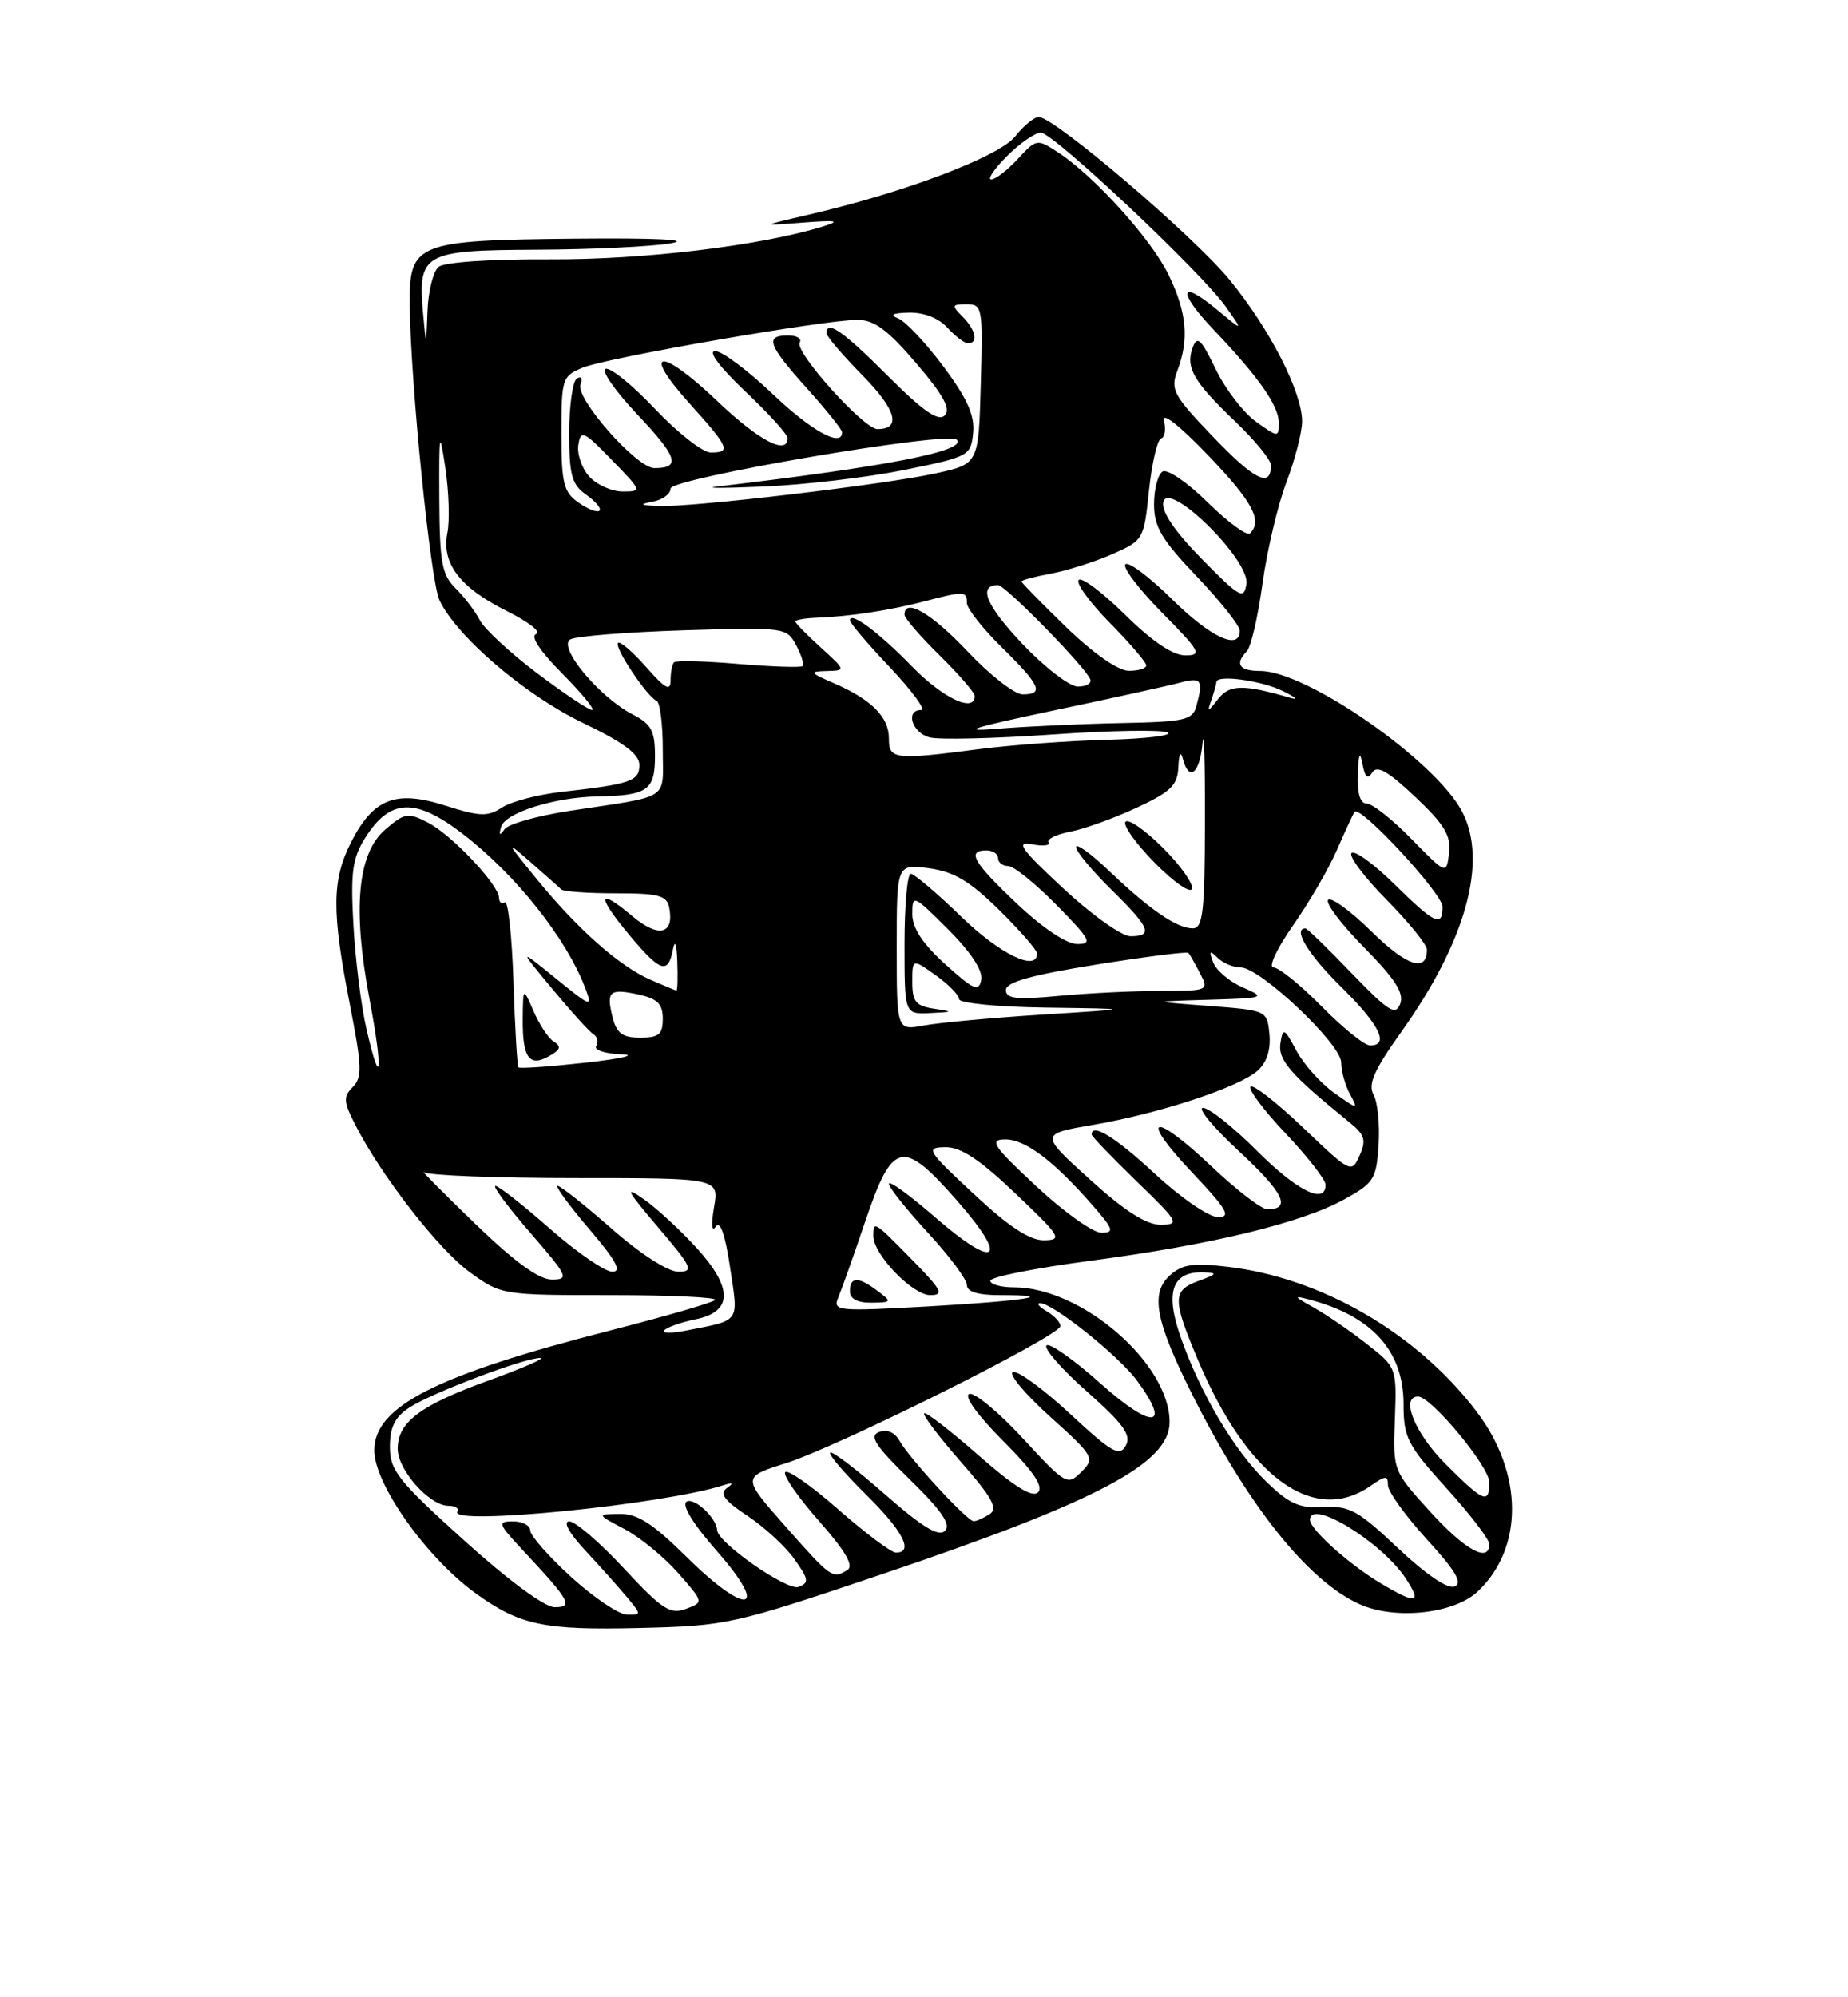 <?xml version="1.0" encoding="UTF-8" standalone="no"?>
<!DOCTYPE svg PUBLIC "-//W3C//DTD SVG 1.1//EN" "http://www.w3.org/Graphics/SVG/1.1/DTD/svg11.dtd" >
<svg xmlns="http://www.w3.org/2000/svg" xmlns:xlink="http://www.w3.org/1999/xlink" version="1.1" viewBox="0 0 237 256">
 <g >
 <path fill="currentColor"
d=" M 113.17 201.75 C 140.77 192.43 150.00 187.55 150.00 182.28 C 150.00 174.76 138.72 165.00 130.03 165.00 C 128.36 165.00 127.00 164.62 127.00 164.15 C 127.00 163.68 132.76 162.53 139.81 161.60 C 155.34 159.55 166.89 156.76 172.39 153.73 C 176.20 151.64 176.52 151.13 176.80 146.74 C 176.97 144.14 176.68 141.25 176.15 140.30 C 175.41 138.98 176.22 137.15 179.74 132.22 C 187.99 120.66 190.82 110.43 187.54 104.08 C 184.16 97.54 167.61 86.00 161.61 86.00 C 158.91 86.00 158.32 85.10 159.92 83.45 C 160.43 82.93 161.33 79.04 161.91 74.81 C 162.49 70.58 163.87 64.73 164.98 61.81 C 166.09 58.89 166.99 55.38 166.99 54.00 C 166.98 50.23 162.85 42.18 157.72 35.90 C 153.10 30.26 135.22 15.00 133.22 15.00 C 132.63 15.00 131.27 16.11 130.20 17.48 C 128.17 20.06 116.04 24.66 103.78 27.50 C 97.50 28.96 97.50 28.96 103.00 28.53 C 107.30 28.20 107.87 28.30 105.60 29.01 C 97.61 31.49 82.58 33.30 70.50 33.24 C 62.90 33.20 56.98 33.60 56.25 34.21 C 55.56 34.78 54.92 37.33 54.83 39.87 C 54.65 44.50 54.65 44.50 54.27 40.29 C 53.56 32.46 54.25 32.07 68.77 32.01 C 75.77 31.98 83.53 31.61 86.00 31.19 C 88.80 30.72 84.17 30.49 73.75 30.59 C 53.31 30.80 52.47 31.13 52.55 39.12 C 52.65 49.06 55.21 74.48 56.36 76.93 C 58.54 81.56 67.31 89.07 74.69 92.62 C 79.99 95.17 82.00 96.66 82.00 98.05 C 82.00 100.12 80.90 100.50 72.00 101.50 C 68.97 101.84 65.54 102.74 64.37 103.51 C 62.53 104.70 61.53 104.66 57.16 103.27 C 50.76 101.22 47.90 102.32 45.04 107.92 C 42.56 112.79 42.52 116.75 44.86 128.71 C 46.42 136.66 46.47 138.10 45.24 139.33 C 44.01 140.56 44.05 141.21 45.54 144.13 C 48.86 150.66 56.24 160.16 60.25 163.06 C 64.27 165.98 64.40 166.00 78.32 166.00 C 86.03 166.00 92.05 166.28 91.71 166.63 C 91.36 166.97 85.33 168.72 78.29 170.52 C 55.93 176.24 48.00 180.26 48.00 185.89 C 48.00 190.23 54.70 199.66 61.00 204.22 C 66.67 208.31 69.74 208.96 82.00 208.66 C 93.21 208.39 94.00 208.22 113.17 201.75 Z  M 189.50 204.00 C 195.43 198.43 195.38 188.85 189.38 180.94 C 181.78 170.92 169.51 163.78 157.46 162.37 C 153.01 161.84 151.60 162.05 150.03 163.47 C 147.52 165.74 148.16 169.23 152.78 178.50 C 159.94 192.86 167.67 202.58 174.33 205.60 C 178.88 207.66 186.46 206.86 189.50 204.00 Z  M 73.25 202.13 C 70.36 199.49 68.00 196.81 68.00 196.17 C 68.00 195.53 67.01 195.00 65.80 195.00 C 63.76 195.00 63.86 195.28 67.10 198.75 C 73.13 205.20 73.57 206.00 71.12 206.00 C 69.86 206.00 65.14 202.52 59.50 197.42 C 51.05 189.79 50.00 188.47 50.00 185.44 C 50.00 182.91 50.64 181.62 52.53 180.39 C 55.37 178.53 67.44 173.97 69.30 174.06 C 69.96 174.09 67.00 175.37 62.73 176.92 C 53.89 180.11 51.00 182.27 51.00 185.70 C 51.00 188.41 55.09 193.00 57.51 193.00 C 58.40 193.00 58.91 193.34 58.65 193.75 C 57.52 195.58 85.03 192.86 92.75 190.37 C 94.02 189.97 94.14 190.07 93.20 190.74 C 92.24 191.44 92.90 192.33 95.84 194.28 C 98.01 195.71 100.73 198.21 101.88 199.84 C 103.72 202.42 103.79 202.87 102.41 203.40 C 100.97 203.95 92.05 197.74 91.97 196.13 C 91.89 194.54 89.02 191.87 88.05 192.47 C 87.38 192.88 88.88 195.33 91.95 198.82 C 98.82 206.63 95.81 207.23 88.10 199.60 C 83.72 195.27 81.77 194.01 79.47 194.04 C 76.50 194.09 76.50 194.09 80.10 195.99 C 82.08 197.04 85.17 199.57 86.98 201.63 C 90.26 205.36 90.26 205.36 87.95 206.22 C 85.94 206.96 84.89 206.27 80.03 201.04 C 76.95 197.72 73.79 195.00 73.01 195.00 C 72.16 195.00 72.97 196.48 75.08 198.75 C 77.00 200.81 79.41 203.51 80.44 204.75 C 82.27 206.95 82.27 207.00 80.40 206.95 C 79.36 206.93 76.14 204.76 73.25 202.13 Z  M 100.75 195.66 C 95.15 189.32 95.15 189.32 100.80 187.54 C 107.51 185.42 136.00 171.20 136.00 169.96 C 136.00 169.49 135.21 168.64 134.25 168.08 C 133.29 167.52 132.89 167.05 133.37 167.03 C 134.95 166.97 143.46 173.76 145.81 176.95 C 150.30 183.04 147.81 183.27 141.20 177.38 C 137.74 174.29 134.60 172.07 134.21 172.45 C 133.83 172.84 136.17 175.51 139.42 178.38 C 144.13 182.57 145.12 183.95 144.37 185.30 C 143.57 186.74 142.57 186.17 137.25 181.23 C 133.84 178.07 130.54 175.65 129.91 175.86 C 129.28 176.07 131.40 178.63 134.63 181.54 C 140.32 186.67 140.44 186.89 138.67 188.67 C 136.89 190.44 136.67 190.31 131.17 184.35 C 128.05 180.97 124.96 178.42 124.30 178.67 C 123.59 178.94 125.38 181.42 128.64 184.68 C 132.50 188.54 133.86 190.54 133.13 191.27 C 132.40 192.00 130.09 190.57 125.50 186.54 C 121.88 183.36 118.73 180.93 118.52 181.15 C 118.30 181.37 120.42 184.16 123.22 187.36 C 127.26 191.96 128.03 193.37 126.91 194.08 C 126.14 194.57 125.22 194.98 124.88 194.98 C 124.07 195.00 116.61 186.92 115.35 184.65 C 114.75 183.58 113.75 183.16 112.73 183.55 C 111.43 184.05 112.23 185.29 116.69 189.64 C 120.77 193.63 121.99 195.41 121.19 196.21 C 120.38 197.02 118.30 195.75 113.50 191.54 C 109.88 188.36 106.72 185.95 106.48 186.19 C 106.24 186.43 108.29 188.83 111.02 191.52 C 115.80 196.22 117.24 199.00 114.90 199.00 C 114.30 199.00 110.96 196.50 107.49 193.45 C 104.02 190.40 100.96 188.27 100.69 188.70 C 100.43 189.14 102.39 191.96 105.05 194.97 C 108.39 198.75 109.52 200.68 108.70 201.21 C 106.79 202.42 106.63 202.32 100.75 195.66 Z  M 85.20 170.50 C 85.58 170.10 87.38 169.47 89.20 169.10 C 93.96 168.13 94.03 165.14 89.41 160.03 C 87.36 157.77 84.30 154.93 82.60 153.73 C 80.02 151.91 80.31 152.50 84.37 157.27 C 88.78 162.45 89.03 163.00 86.98 163.00 C 85.67 163.00 82.10 160.70 78.46 157.50 C 75.01 154.47 71.89 152.00 71.52 152.00 C 71.15 152.00 72.96 154.47 75.54 157.50 C 79.00 161.54 79.79 163.00 78.53 163.00 C 77.58 163.00 73.99 160.53 70.54 157.50 C 67.10 154.47 63.95 152.00 63.54 152.00 C 63.13 152.00 65.14 154.70 68.00 158.00 C 72.86 163.61 73.04 164.00 70.76 164.00 C 69.09 164.00 65.97 161.72 60.83 156.75 C 56.71 152.76 53.81 149.84 54.37 150.25 C 54.94 150.66 63.69 151.00 73.81 151.00 C 92.22 151.00 92.22 151.00 91.57 154.75 C 91.19 156.97 91.28 157.98 91.79 157.22 C 92.36 156.38 93.00 158.22 93.63 162.46 C 94.71 169.64 95.05 169.15 88.00 170.54 C 86.08 170.92 84.81 170.90 85.20 170.50 Z  M 107.50 166.32 C 107.92 165.32 109.49 160.90 110.98 156.50 C 114.48 146.20 115.74 145.92 122.75 153.90 C 129.51 161.59 127.81 162.87 119.94 156.03 C 116.67 153.19 114.00 151.25 114.00 151.73 C 114.00 152.20 116.25 155.02 119.00 158.00 C 121.75 160.98 124.00 163.99 124.00 164.71 C 124.00 165.56 125.42 166.00 128.17 166.00 C 136.10 166.00 131.44 166.74 119.12 167.44 C 107.39 168.10 106.77 168.04 107.50 166.32 Z  M 112.56 165.47 C 110.09 163.60 109.00 163.61 109.00 165.50 C 109.00 166.48 109.96 166.99 111.75 166.97 C 114.38 166.94 114.42 166.87 112.56 165.47 Z  M 117.00 161.50 C 112.07 156.47 112.00 156.43 112.00 158.42 C 112.00 160.78 117.03 166.00 119.30 166.00 C 121.12 166.00 120.79 165.36 117.00 161.50 Z  M 124.89 153.04 C 118.86 147.43 118.66 147.09 121.22 147.04 C 123.22 147.01 125.63 148.60 130.22 152.97 C 136.03 158.49 136.31 158.93 133.89 158.97 C 132.05 158.99 129.38 157.23 124.89 153.04 Z  M 132.89 152.04 C 127.36 146.89 126.82 146.08 128.86 146.04 C 131.42 146.00 135.02 148.68 140.00 154.35 C 142.82 157.56 142.97 158.00 141.24 158.00 C 140.16 158.00 136.40 155.32 132.89 152.04 Z  M 139.77 151.17 C 133.34 145.35 133.34 145.35 140.22 144.17 C 148.75 142.71 158.91 139.35 161.30 137.22 C 162.46 136.18 162.99 134.52 162.80 132.55 C 162.50 129.51 162.49 129.50 155.00 128.93 C 147.50 128.36 147.50 128.36 155.00 128.14 C 162.24 127.93 162.39 127.87 159.40 126.57 C 157.69 125.83 155.98 124.38 155.59 123.36 C 155.02 121.87 155.13 121.75 156.14 122.75 C 156.83 123.44 158.17 124.00 159.12 124.00 C 161.60 124.00 172.00 133.82 172.00 136.17 C 172.00 137.25 172.50 139.07 173.12 140.22 C 174.21 142.25 174.16 142.25 171.10 140.07 C 169.38 138.85 167.20 136.42 166.26 134.67 C 164.69 131.74 164.53 131.67 164.21 133.72 C 163.88 135.87 165.51 137.73 173.00 143.80 C 175.04 145.45 175.25 146.12 174.37 148.10 C 173.34 150.41 173.23 150.37 167.15 144.56 C 163.76 141.33 160.71 138.95 160.38 139.28 C 160.05 139.62 162.08 142.32 164.89 145.29 C 167.70 148.26 170.00 151.21 170.00 151.85 C 170.00 154.46 166.37 152.67 161.20 147.50 C 158.17 144.47 155.06 142.00 154.29 142.00 C 153.52 142.00 155.61 144.52 158.94 147.60 C 164.63 152.88 165.67 155.00 162.53 155.00 C 161.79 155.00 158.56 152.52 155.36 149.49 C 147.80 142.34 145.96 142.97 152.92 150.32 C 157.38 155.03 157.93 156.00 156.20 156.00 C 155.05 156.00 151.44 153.53 148.17 150.50 C 143.07 145.77 140.00 143.87 140.00 145.42 C 140.00 145.64 142.59 148.33 145.75 151.40 C 151.18 156.65 151.35 156.96 148.85 156.98 C 147.01 156.99 144.25 155.23 139.77 151.17 Z  M 46.98 131.82 C 46.31 128.89 45.56 122.90 45.32 118.50 C 44.95 111.78 45.19 110.00 46.84 107.38 C 50.03 102.32 53.29 102.21 59.42 106.94 C 66.21 112.18 72.63 120.27 75.06 126.65 C 76.01 129.16 75.82 129.10 71.28 125.41 C 66.50 121.53 66.50 121.53 70.84 126.76 C 73.23 129.64 75.60 132.25 76.11 132.57 C 76.62 132.88 76.77 133.56 76.46 134.07 C 76.14 134.58 77.60 135.06 79.69 135.13 C 81.79 135.21 79.74 135.69 75.15 136.20 C 70.55 136.71 66.66 136.99 66.49 136.81 C 66.33 136.64 66.04 131.71 65.85 125.85 C 65.66 119.99 65.16 115.41 64.75 115.66 C 64.34 115.91 64.00 115.66 64.00 115.09 C 64.00 113.44 57.95 107.02 54.91 105.45 C 52.32 104.11 51.90 104.18 49.40 106.33 C 45.86 109.37 45.20 116.45 47.37 127.97 C 49.15 137.35 48.87 140.07 46.98 131.82 Z  M 70.86 135.11 C 71.89 134.46 71.93 134.07 71.01 133.50 C 70.34 133.10 69.19 131.35 68.44 129.63 C 67.08 126.50 67.08 126.50 67.04 130.58 C 66.99 135.82 67.95 136.95 70.86 135.11 Z  M 169.50 129.00 C 166.79 126.25 164.01 124.00 163.32 124.00 C 162.62 124.00 163.73 121.62 165.81 118.64 C 167.88 115.70 170.43 111.31 171.48 108.89 C 172.53 106.48 173.54 104.30 173.72 104.06 C 174.42 103.12 185.00 114.53 185.00 116.22 C 185.00 118.90 184.02 118.44 178.81 113.31 C 176.19 110.73 173.72 108.94 173.33 109.34 C 172.94 109.73 174.95 112.41 177.81 115.31 C 180.66 118.20 183.00 121.08 183.00 121.72 C 183.00 124.68 180.40 123.83 175.93 119.43 C 173.24 116.78 170.72 114.94 170.33 115.34 C 169.94 115.73 172.02 118.48 174.95 121.45 C 178.93 125.48 180.10 127.30 179.57 128.67 C 178.98 130.22 178.07 129.65 173.35 124.75 C 170.32 121.59 167.64 119.00 167.42 119.00 C 165.74 119.00 167.79 122.36 172.00 126.50 C 176.93 131.35 178.24 134.00 175.71 134.00 C 175.00 134.00 172.21 131.75 169.50 129.00 Z  M 78.56 130.38 C 77.72 127.04 78.17 126.66 81.93 127.48 C 84.33 128.01 85.00 128.69 85.00 130.58 C 85.00 132.58 84.50 133.00 82.11 133.00 C 79.82 133.00 79.08 132.45 78.56 130.38 Z  M 115.00 121.41 C 115.00 110.74 115.00 110.74 119.14 111.29 C 122.34 111.72 124.37 112.93 128.14 116.64 C 130.81 119.27 133.00 121.78 133.00 122.21 C 133.00 124.61 128.24 122.30 123.28 117.50 C 120.16 114.47 117.24 112.00 116.80 112.00 C 116.36 112.00 116.00 116.05 116.00 121.00 C 116.00 130.00 116.00 130.00 119.25 129.85 C 122.27 129.71 122.31 129.67 119.75 129.28 C 117.45 128.94 117.00 128.37 117.00 125.87 C 117.00 122.86 117.00 122.86 120.00 125.00 C 121.65 126.17 123.00 127.56 123.00 128.07 C 123.00 128.58 128.06 129.07 134.25 129.15 C 145.50 129.30 145.50 129.30 133.74 130.04 C 127.27 130.45 120.41 131.08 118.49 131.44 C 115.00 132.09 115.00 132.09 115.00 121.41 Z  M 129.00 126.89 C 129.00 125.89 132.22 124.98 140.56 123.64 C 146.92 122.62 152.25 121.94 152.42 122.14 C 152.59 122.34 153.26 123.51 153.90 124.75 C 155.05 126.97 154.98 127.00 148.79 127.01 C 145.33 127.01 139.46 127.30 135.75 127.65 C 130.34 128.16 129.00 128.01 129.00 126.89 Z  M 83.42 125.58 C 79.43 123.84 74.11 119.13 68.83 112.67 C 64.84 107.79 64.80 107.67 68.04 110.50 C 69.92 112.15 71.70 113.72 71.98 114.00 C 72.27 114.28 75.42 114.50 78.99 114.50 C 84.51 114.50 85.53 114.78 85.83 116.36 C 86.49 119.78 84.44 120.24 81.10 117.43 C 76.67 113.71 76.47 114.74 80.65 119.77 C 84.65 124.58 85.68 124.94 86.29 121.75 C 86.56 120.36 86.78 120.93 86.86 123.25 C 86.94 125.31 86.89 126.98 86.75 126.96 C 86.61 126.94 85.12 126.32 83.42 125.58 Z  M 121.24 123.60 C 118.31 120.95 117.00 118.96 117.00 117.15 C 117.00 114.61 117.14 114.67 121.60 119.13 C 124.51 122.03 126.07 124.41 125.84 125.58 C 125.54 127.17 124.88 126.89 121.24 123.60 Z  M 130.44 115.85 C 124.81 110.53 123.93 109.00 126.50 109.00 C 127.33 109.00 128.00 109.45 128.00 110.00 C 128.00 110.55 128.58 111.00 129.29 111.00 C 130.00 111.00 132.79 113.25 135.50 116.00 C 139.85 120.42 140.16 121.00 138.15 121.00 C 136.79 121.00 133.71 118.94 130.44 115.85 Z  M 136.35 113.86 C 130.90 108.79 130.20 107.81 132.34 108.21 C 133.77 108.49 134.73 108.38 134.48 107.97 C 134.22 107.55 135.48 106.94 137.26 106.60 C 139.04 106.26 142.86 104.88 145.75 103.54 C 150.17 101.48 151.02 100.65 151.12 98.30 C 151.19 96.61 151.41 96.19 151.69 97.25 C 152.48 100.26 153.86 99.16 154.22 95.25 C 154.41 93.19 154.55 97.68 154.53 105.24 C 154.51 116.88 154.27 118.98 152.97 118.99 C 150.95 119.00 147.43 116.59 142.25 111.64 C 139.91 109.41 138.00 108.03 138.00 108.58 C 138.00 109.13 140.03 111.57 142.50 114.00 C 147.50 118.91 147.95 120.00 144.97 120.00 C 143.86 120.00 139.98 117.24 136.35 113.86 Z  M 149.16 108.69 C 146.91 106.44 144.74 104.92 144.35 105.32 C 143.95 105.72 145.62 108.07 148.05 110.55 C 150.49 113.03 152.65 114.55 152.86 113.92 C 153.07 113.29 151.40 110.93 149.16 108.69 Z  M 181.04 107.56 C 178.59 105.05 176.00 103.00 175.29 103.00 C 174.44 103.00 174.05 101.72 174.14 99.25 C 174.23 96.62 174.41 96.22 174.73 97.91 C 175.05 99.64 175.41 99.95 175.99 99.01 C 176.59 98.04 178.01 98.84 181.49 102.13 C 185.25 105.68 186.11 107.11 185.84 109.34 C 185.50 112.11 185.50 112.11 181.04 107.56 Z  M 64.25 106.01 C 64.75 104.18 71.06 102.18 76.67 102.08 C 83.06 101.96 84.00 101.30 84.00 96.92 C 84.00 93.68 83.54 92.81 81.15 91.58 C 76.83 89.34 71.46 82.88 73.15 81.95 C 73.89 81.54 80.43 81.02 87.68 80.79 C 100.63 80.39 100.89 80.42 102.10 82.69 C 102.78 83.96 103.15 85.17 102.92 85.38 C 102.69 85.58 98.99 85.46 94.70 85.10 C 90.41 84.73 86.69 84.64 86.45 84.89 C 86.20 85.13 86.00 86.17 86.00 87.20 C 86.00 88.66 85.32 88.29 82.87 85.50 C 81.14 83.54 79.52 82.15 79.26 82.41 C 78.73 82.94 82.98 89.31 84.21 89.83 C 84.65 90.02 85.00 92.82 85.00 96.06 C 85.00 102.73 86.22 101.92 73.04 103.93 C 68.93 104.56 65.19 105.61 64.71 106.28 C 64.09 107.16 63.96 107.08 64.25 106.01 Z  M 114.00 94.65 C 114.00 91.90 111.78 89.67 106.97 87.58 C 103.81 86.21 103.73 86.07 106.00 86.01 C 108.50 85.94 108.50 85.94 105.25 82.98 C 103.46 81.36 102.00 79.86 102.00 79.66 C 102.00 79.45 103.24 79.24 104.75 79.18 C 108.97 79.02 114.09 78.24 118.50 77.09 C 123.67 75.74 124.00 75.75 124.00 77.29 C 124.00 78.00 126.03 80.57 128.50 83.00 C 133.43 87.84 133.94 89.00 131.15 89.00 C 130.12 89.00 126.95 86.53 124.09 83.50 C 119.44 78.58 116.00 76.58 116.00 78.79 C 116.00 79.23 118.03 81.57 120.50 84.00 C 122.97 86.43 125.00 88.77 125.00 89.21 C 125.00 91.41 120.92 89.49 116.96 85.42 C 112.65 81.00 109.00 78.30 109.00 79.52 C 109.00 79.85 111.32 82.57 114.15 85.56 C 116.97 88.55 118.77 91.00 118.15 91.00 C 116.04 91.00 116.97 93.95 119.25 94.52 C 120.49 94.83 127.58 94.66 135.00 94.14 C 142.43 93.62 149.06 93.51 149.75 93.89 C 150.44 94.27 146.93 94.69 141.96 94.82 C 136.99 94.95 129.68 95.49 125.71 96.00 C 114.68 97.43 114.00 97.36 114.00 94.65 Z  M 135.00 91.09 C 142.43 89.53 149.74 87.92 151.25 87.52 C 154.09 86.76 154.35 87.11 153.43 90.50 C 152.95 92.30 151.96 92.52 143.70 92.68 C 138.64 92.78 131.57 93.11 128.00 93.40 C 122.92 93.82 124.44 93.32 135.00 91.09 Z  M 68.83 86.25 C 65.38 83.64 62.09 80.59 61.53 79.48 C 60.96 78.37 59.57 76.54 58.44 75.42 C 56.66 73.66 56.38 72.11 56.34 63.94 C 56.30 55.29 56.36 54.96 57.12 60.00 C 57.57 63.02 57.69 66.76 57.38 68.29 C 56.60 72.19 58.95 75.30 64.96 78.30 C 67.75 79.68 69.46 81.02 68.77 81.26 C 67.98 81.54 69.24 83.45 72.12 86.35 C 74.66 88.91 76.37 91.00 75.93 91.00 C 75.48 91.00 72.29 88.86 68.83 86.25 Z  M 155.37 89.67 C 155.71 88.66 156.00 87.65 156.00 87.42 C 156.00 86.44 161.74 87.21 164.50 88.56 C 166.15 89.37 166.60 89.77 165.50 89.45 C 159.49 87.69 157.68 87.71 156.22 89.59 C 154.84 91.36 154.78 91.36 155.37 89.67 Z  M 131.09 82.50 C 126.45 77.59 125.38 75.00 128.00 75.00 C 128.94 75.00 139.27 85.55 139.83 87.09 C 140.02 87.59 139.29 88.00 138.23 88.00 C 137.16 88.00 133.95 85.52 131.09 82.50 Z  M 136.75 80.40 C 133.59 77.33 131.00 74.69 131.00 74.53 C 131.00 74.36 132.69 73.91 134.75 73.53 C 136.81 73.15 140.34 72.03 142.59 71.05 C 146.64 69.27 146.70 69.17 147.35 62.88 C 147.72 59.37 148.42 56.37 148.90 56.20 C 149.39 56.04 149.55 55.00 149.26 53.90 C 148.96 52.73 151.27 54.54 154.87 58.29 C 160.63 64.28 161.95 66.72 160.31 68.36 C 159.93 68.74 157.50 66.96 154.90 64.41 C 152.31 61.85 149.70 60.07 149.10 60.44 C 148.49 60.81 148.00 62.70 148.00 64.63 C 148.00 67.53 148.97 69.17 153.50 73.91 C 156.53 77.09 159.00 80.20 159.00 80.84 C 159.00 83.44 155.26 81.70 150.31 76.81 C 147.41 73.95 144.73 71.94 144.33 72.33 C 143.94 72.73 146.05 75.51 149.02 78.52 C 153.95 83.51 154.21 84.00 152.00 84.00 C 150.41 84.00 147.74 82.20 144.31 78.81 C 141.41 75.95 138.73 73.94 138.34 74.33 C 137.94 74.72 139.73 77.19 142.31 79.81 C 144.89 82.43 147.00 84.89 147.00 85.28 C 147.00 85.68 145.99 85.99 144.75 85.98 C 143.39 85.97 140.22 83.75 136.75 80.40 Z  M 154.15 71.67 C 150.66 68.12 148.94 65.59 149.18 64.37 C 149.78 61.42 160.32 71.77 159.85 74.84 C 159.53 76.89 159.02 76.61 154.15 71.67 Z  M 74.19 64.42 C 72.28 63.08 72.00 61.96 72.00 55.56 C 72.00 48.52 72.10 48.20 74.75 47.12 C 77.89 45.84 105.72 41.00 109.96 41.00 C 112.12 41.00 113.84 42.27 117.51 46.57 C 121.01 50.66 121.97 52.43 121.15 53.25 C 120.34 54.06 118.40 52.72 113.86 48.18 C 108.11 42.43 106.00 40.96 106.00 42.72 C 106.00 43.11 108.08 45.54 110.62 48.12 C 114.95 52.52 115.64 55.00 112.53 55.00 C 110.77 55.00 101.84 45.06 102.56 43.90 C 102.87 43.40 102.19 43.00 101.06 43.00 C 98.05 43.00 98.48 44.21 103.50 49.79 C 105.97 52.54 108.00 55.07 108.00 55.40 C 108.00 57.41 104.07 55.25 99.09 50.50 C 95.91 47.48 92.60 45.00 91.72 45.00 C 90.75 45.00 92.27 47.03 95.56 50.15 C 98.55 52.97 101.00 55.67 101.00 56.15 C 101.00 58.42 97.29 56.46 91.98 51.40 C 84.73 44.48 82.11 44.69 88.40 51.68 C 93.54 57.39 93.80 58.00 91.15 58.00 C 90.12 58.00 86.93 55.50 84.04 52.45 C 81.16 49.40 78.29 47.07 77.67 47.28 C 77.06 47.48 78.90 50.13 81.77 53.16 C 86.91 58.60 87.35 60.00 83.92 60.00 C 81.65 60.00 73.76 51.05 74.45 49.27 C 74.74 48.51 74.53 48.17 73.99 48.51 C 73.44 48.84 73.00 51.99 73.00 55.50 C 73.00 60.94 73.33 62.11 75.19 63.42 C 76.39 64.26 77.15 65.18 76.88 65.45 C 76.60 65.73 75.39 65.26 74.19 64.42 Z  M 83.75 64.29 C 84.99 64.06 86.00 63.30 86.00 62.62 C 86.00 61.31 121.56 55.23 122.69 56.35 C 124.11 57.78 113.80 59.80 92.00 62.36 C 90.08 62.58 92.78 62.59 98.00 62.36 C 103.22 62.14 111.33 61.18 116.00 60.23 C 124.27 58.55 124.51 58.42 124.80 55.49 C 125.02 53.25 124.05 51.08 121.00 46.99 C 118.74 43.97 116.14 41.19 115.20 40.82 C 114.03 40.35 114.46 40.12 116.60 40.07 C 118.49 40.03 120.39 40.78 121.50 42.00 C 122.50 43.10 123.69 44.00 124.15 44.00 C 125.50 44.00 125.14 42.28 123.43 40.57 C 122.00 39.14 122.05 39.00 123.96 39.00 C 125.99 39.00 126.06 39.40 125.78 49.23 C 125.50 59.46 125.50 59.46 120.06 60.66 C 113.55 62.11 88.51 65.06 84.40 64.86 C 82.04 64.75 81.92 64.65 83.75 64.29 Z  M 75.57 61.08 C 74.62 60.03 73.99 58.20 74.17 57.02 C 74.47 55.07 74.85 55.23 78.45 58.94 C 82.33 62.92 82.36 63.00 79.86 63.00 C 78.46 63.00 76.53 62.14 75.57 61.08 Z  M 155.64 56.06 C 150.47 50.68 150.07 49.94 150.99 47.52 C 152.52 43.49 152.21 40.07 149.89 35.27 C 147.67 30.68 140.40 22.62 135.72 19.55 C 132.99 17.77 132.94 17.77 130.53 20.37 C 129.19 21.82 127.66 23.00 127.12 23.00 C 126.59 23.00 127.50 21.65 129.15 20.00 C 130.80 18.35 132.75 17.00 133.48 17.00 C 135.07 17.00 154.10 34.91 157.24 39.36 C 159.45 42.50 159.45 42.50 156.10 39.71 C 151.24 35.66 150.95 37.33 155.65 42.27 C 161.47 48.39 164.00 52.00 164.00 54.20 C 164.00 56.08 163.92 56.08 161.09 54.06 C 159.48 52.92 157.15 49.88 155.91 47.32 C 154.02 43.42 153.53 42.96 152.95 44.57 C 152.02 47.13 153.07 48.93 158.47 54.08 C 160.96 56.46 163.00 58.96 163.00 59.64 C 163.00 62.58 160.93 61.57 155.64 56.06 Z  M 177.00 202.89 C 172.99 200.49 168.00 196.01 168.00 194.81 C 168.00 192.00 177.23 197.65 180.31 202.35 C 182.40 205.55 181.63 205.67 177.00 202.89 Z  M 179.29 198.43 C 174.19 193.60 173.05 192.98 169.75 193.17 C 166.67 193.35 165.36 192.77 162.44 189.95 C 158.28 185.92 153.95 178.63 151.40 171.34 C 149.38 165.57 150.33 162.93 154.37 163.08 C 156.18 163.15 156.09 163.31 153.75 164.16 C 150.35 165.40 150.33 166.48 153.61 174.26 C 159.95 189.32 168.49 195.55 175.78 190.44 C 177.70 189.10 178.00 189.09 178.00 190.36 C 178.00 191.17 180.25 194.30 183.00 197.31 C 186.71 201.37 187.63 202.93 186.54 203.35 C 185.65 203.69 182.84 201.78 179.29 198.43 Z  M 183.41 193.75 C 178.64 188.50 178.64 188.50 178.89 181.88 C 179.13 175.30 179.11 175.25 175.31 172.28 C 173.22 170.63 170.15 168.53 168.50 167.60 C 165.87 166.14 165.81 166.01 168.00 166.59 C 175.99 168.71 180.00 173.18 180.00 179.96 C 180.00 184.25 180.48 185.19 185.50 190.74 C 188.53 194.08 191.00 197.31 191.00 197.91 C 191.00 200.38 187.90 198.69 183.41 193.75 Z  M 185.37 187.63 C 181.45 183.72 179.54 179.00 181.87 179.00 C 183.54 179.00 191.00 187.97 191.00 189.98 C 191.00 192.85 190.29 192.55 185.37 187.63 Z "/>
</g>
</svg>